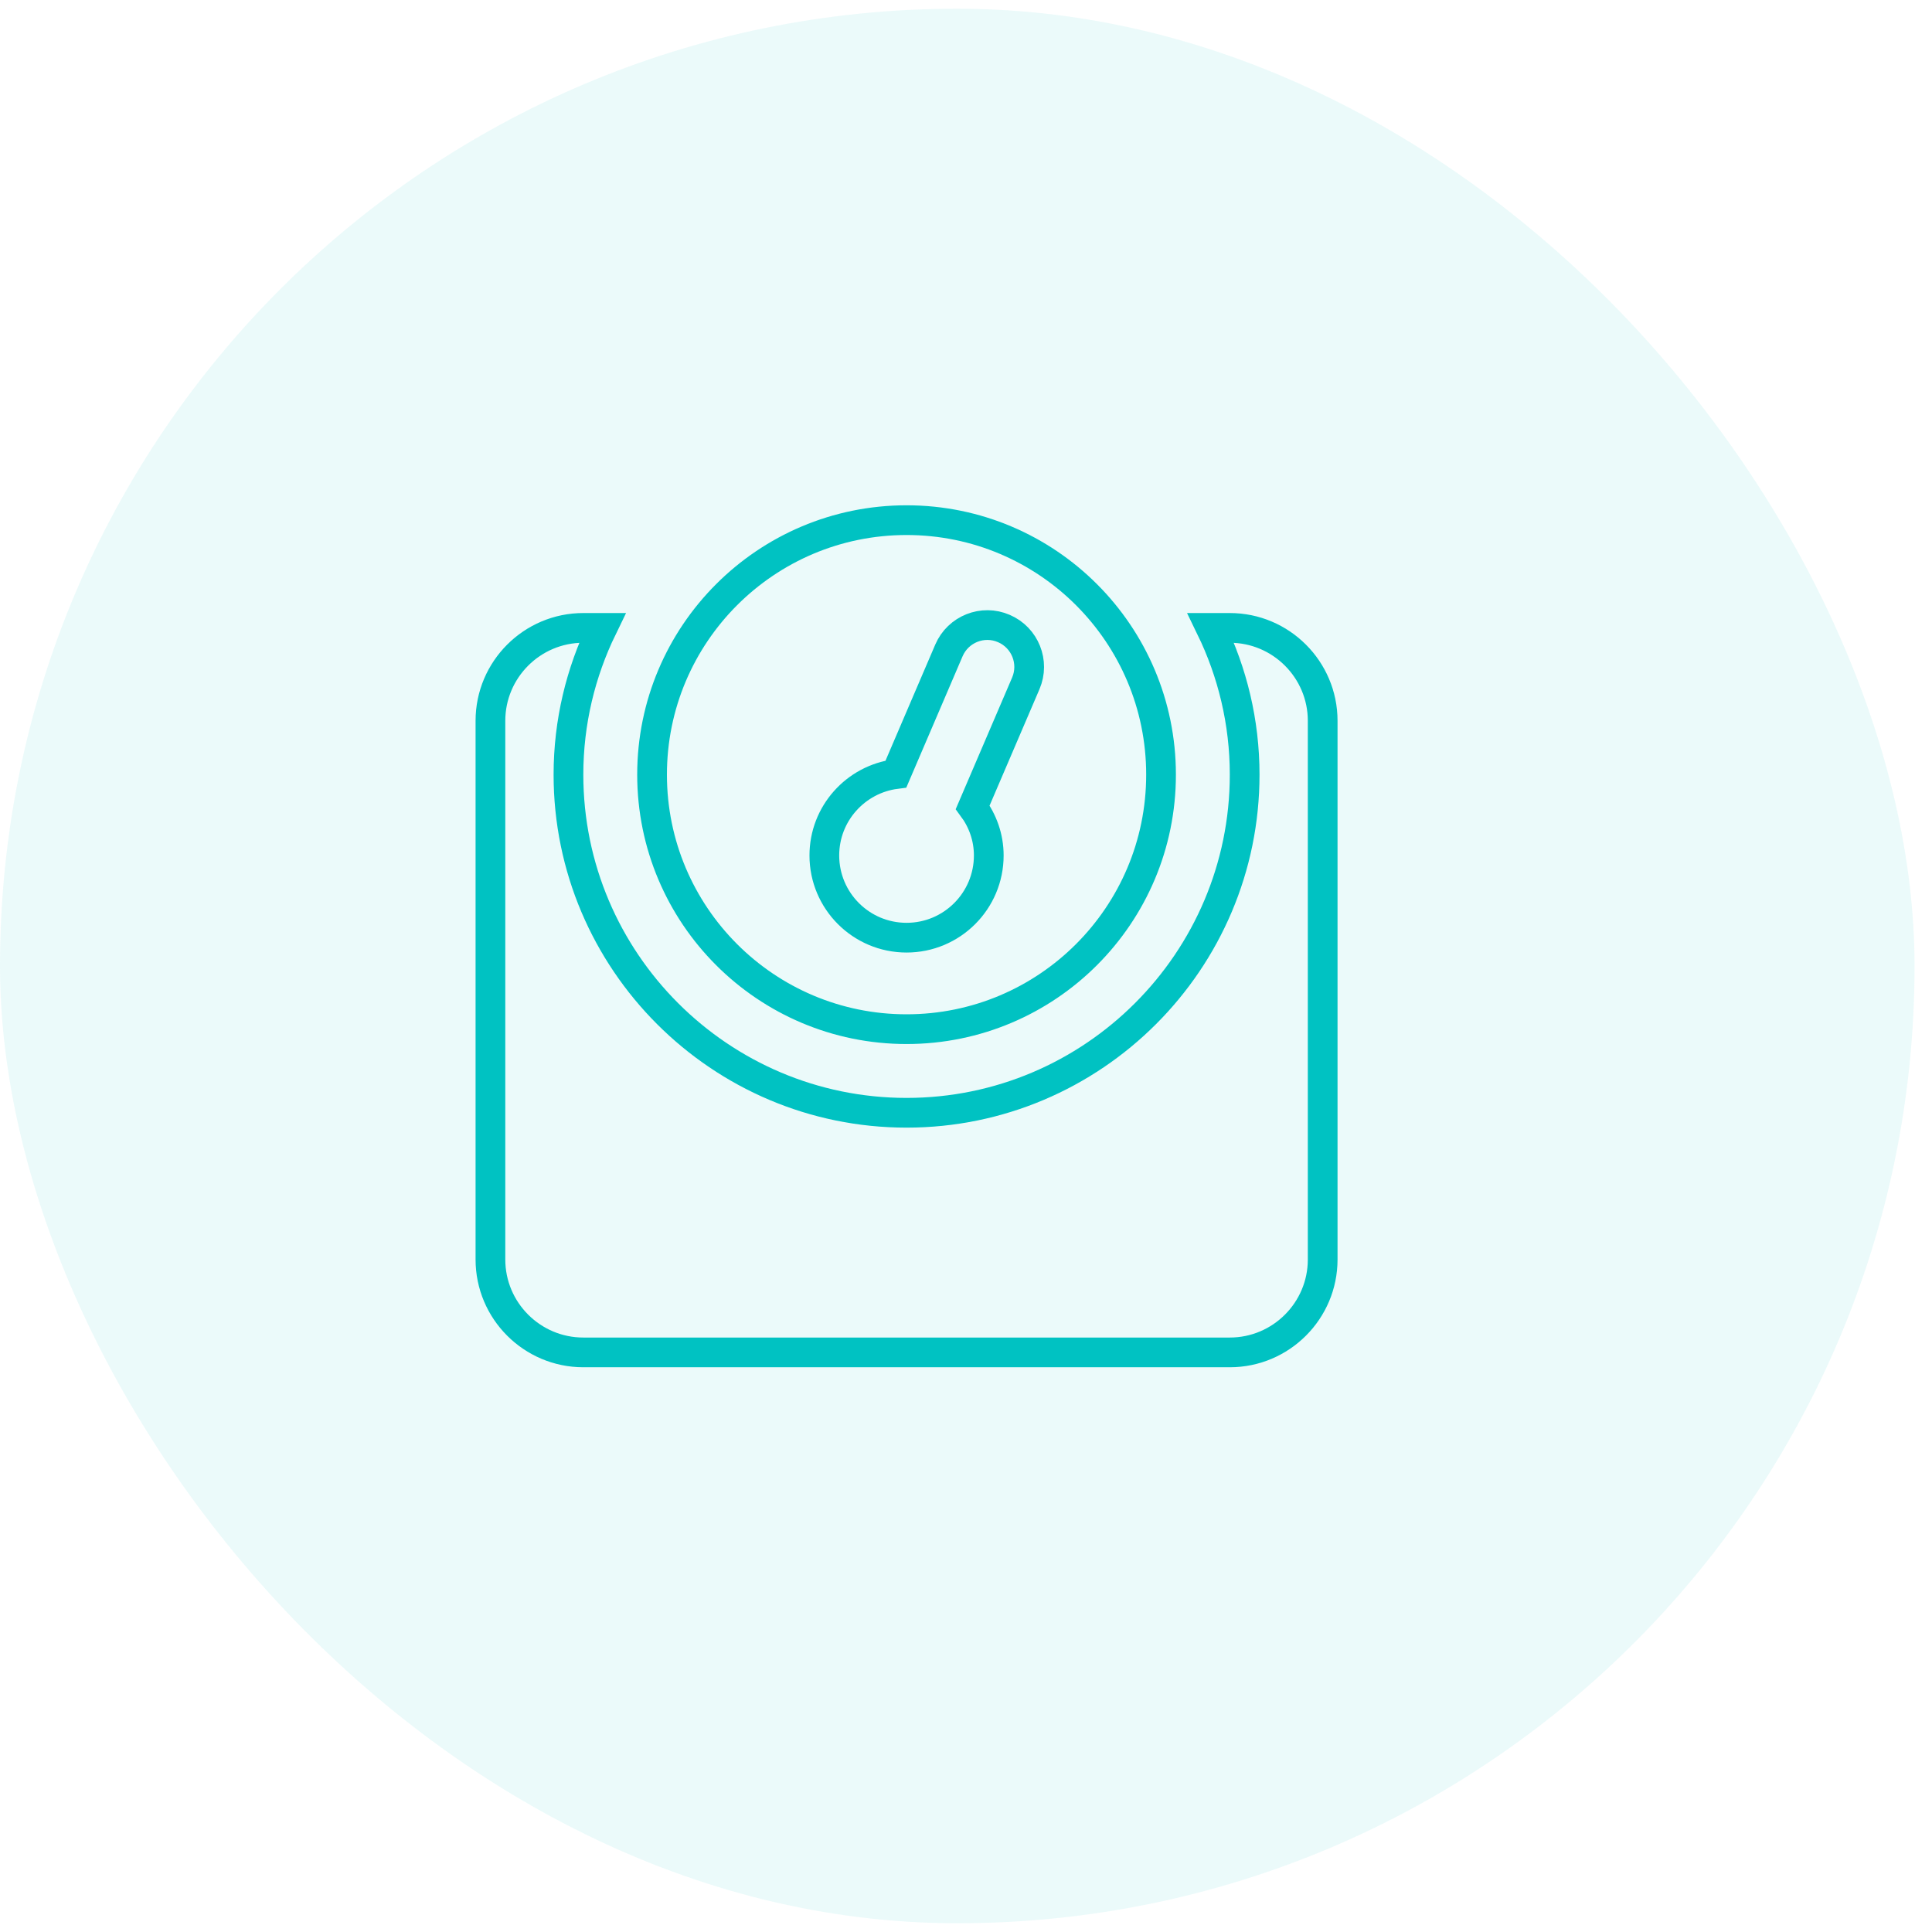 <svg width="65" height="65" viewBox="0 0 65 65" fill="none" xmlns="http://www.w3.org/2000/svg">
<rect y="0.293" width="64.413" height="64.413" rx="32.207" fill="#00C2C2" fill-opacity="0.08"/>
<g clip-path="url(#clip0_261_3599)">
<path d="M34.512 22.991L34.512 22.991C34.817 22.278 34.487 21.452 33.775 21.146C33.062 20.836 32.232 21.168 31.925 21.884C31.925 21.884 31.925 21.884 31.925 21.884L30.143 26.042C28.786 26.217 27.734 27.374 27.734 28.781C27.734 30.309 28.973 31.547 30.5 31.547C32.027 31.547 33.266 30.309 33.266 28.781C33.266 28.167 33.058 27.61 32.725 27.16L34.512 22.991ZM20.264 21.125C19.538 22.618 19.125 24.291 19.125 26.062C19.125 32.335 24.227 37.438 30.5 37.438C36.773 37.438 41.875 32.335 41.875 26.062C41.875 24.291 41.462 22.618 40.736 21.125H41.375C43.098 21.125 44.5 22.527 44.5 24.25V42.375C44.5 44.098 43.098 45.5 41.375 45.5H19.625C17.902 45.5 16.5 44.098 16.5 42.375V24.25C16.5 22.527 17.902 21.125 19.625 21.125H20.264ZM39.062 26.062C39.062 30.792 35.229 34.625 30.5 34.625C25.771 34.625 21.938 30.792 21.938 26.062C21.938 21.333 25.771 17.5 30.5 17.5C35.229 17.5 39.062 21.333 39.062 26.062Z" stroke="#00C2C2"/>
</g>
<defs>
<clipPath id="clip0_261_3599">
<rect width="29" height="29" fill="white" transform="translate(16 17)"/>
</clipPath>
</defs>
</svg>
